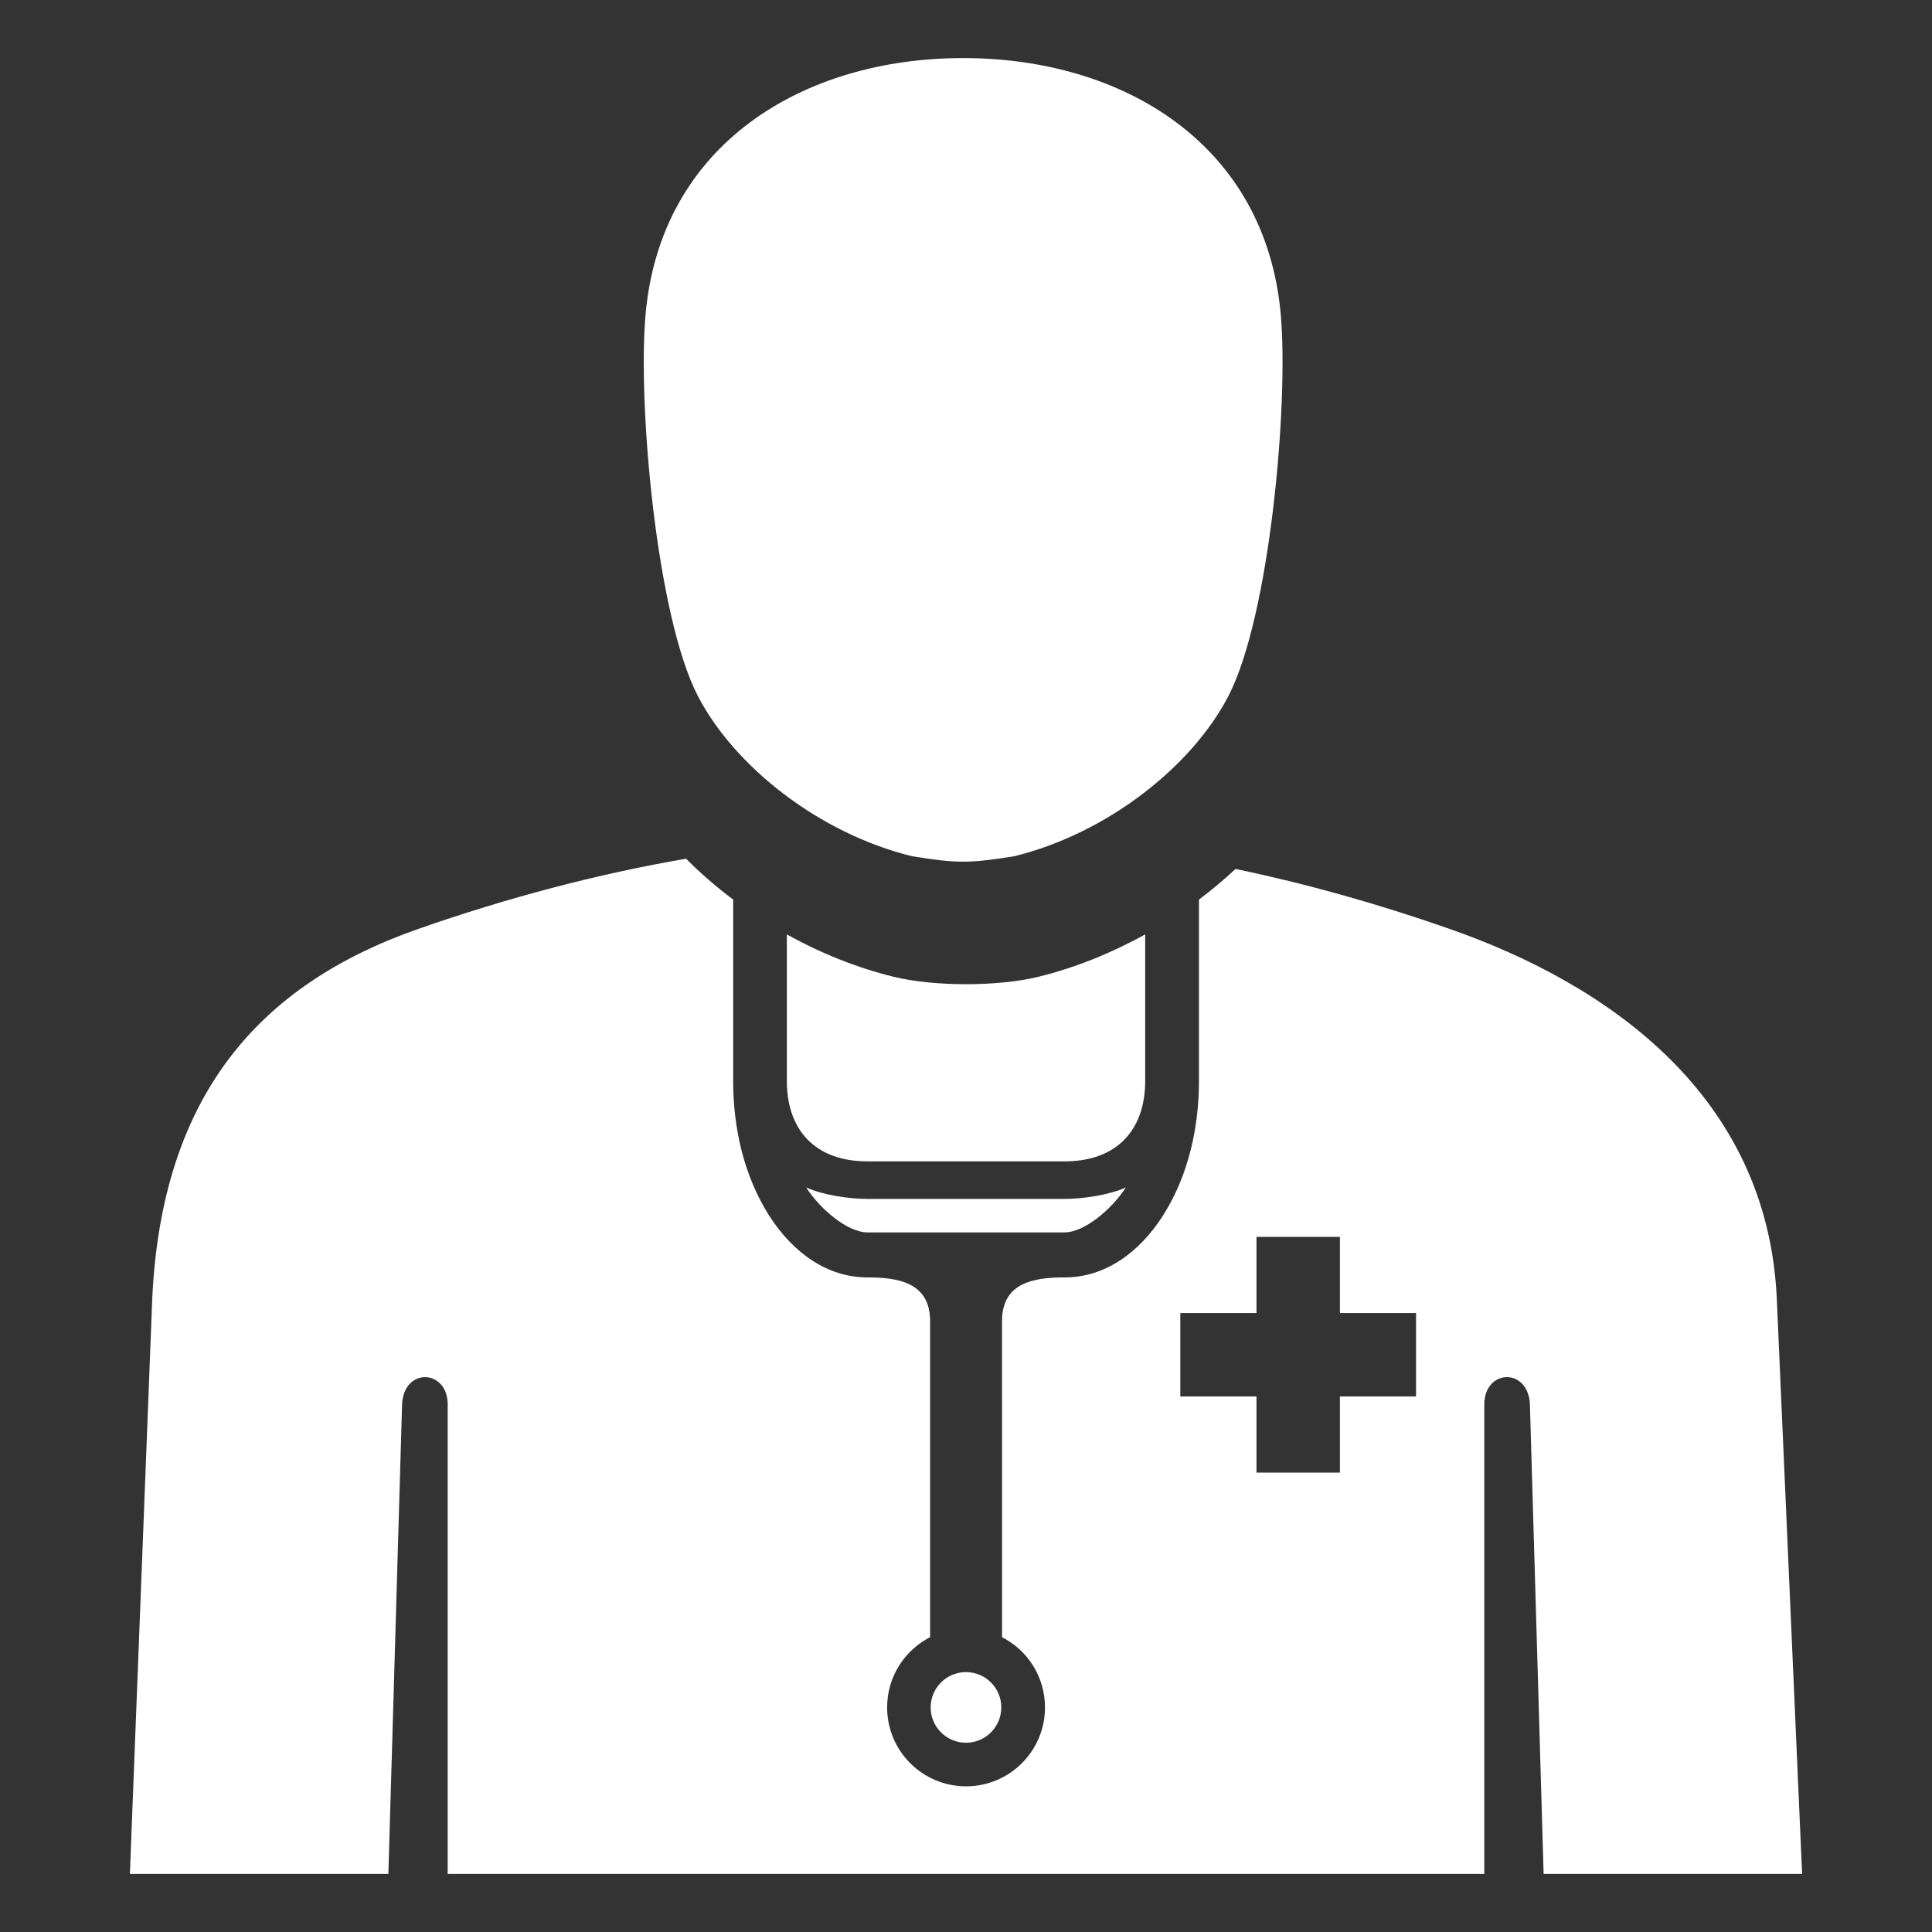 <?xml version="1.0" encoding="utf-8"?>
<!-- Generator: Adobe Illustrator 16.0.0, SVG Export Plug-In . SVG Version: 6.00 Build 0)  -->
<!DOCTYPE svg PUBLIC "-//W3C//DTD SVG 1.1//EN" "http://www.w3.org/Graphics/SVG/1.1/DTD/svg11.dtd">
<svg version="1.1" id="Layer_1" xmlns="http://www.w3.org/2000/svg" xmlns:xlink="http://www.w3.org/1999/xlink" x="0px" y="0px"
	 width="52px" height="52px" viewBox="0 0 52 52" enable-background="new 0 0 52 52" xml:space="preserve">
<rect x="0" y="0" width="52" height="52" fill="#333333" stroke="none"/>
<path fill-rule="evenodd" clip-rule="evenodd" fill="#FFFFFF" d="M21.697,31.96c0.39,0.602,1.126,1.21,1.649,1.21h5.309
	c0.522,0,1.258-0.608,1.648-1.21c-0.432,0.198-1.145,0.309-1.648,0.309h-5.309C22.842,32.27,22.128,32.158,21.697,31.96
	L21.697,31.96z M48.504,50.437h-6.957l-0.369-12.634c-0.04-1.006-1.228-0.96-1.228,0v12.634c-9.597,0-18.304,0-27.9,0V37.803
	c0-0.959-1.188-1.006-1.228,0l-0.369,12.634H3.496l0.603-15.516c0.265-5.449,2.883-8.425,7.168-9.922
	c2.425-0.847,4.819-1.476,7.198-1.887c0.393,0.395,0.818,0.762,1.268,1.1v4.884c0,1.247,0.283,2.538,0.961,3.61
	c0.656,1.033,1.592,1.676,2.652,1.676c0.81,0,1.688,0.125,1.688,1.179v8.503c-0.687,0.353-1.157,1.067-1.157,1.891
	c0,1.174,0.951,2.124,2.125,2.124c1.172,0,2.124-0.95,2.124-2.124c0-0.824-0.469-1.539-1.156-1.89l-0.001-8.504
	c0-1.054,0.878-1.179,1.688-1.179c1.06,0,1.997-0.643,2.652-1.676c0.678-1.072,0.961-2.363,0.961-3.61v-4.884
	c0.344-0.258,0.672-0.533,0.985-0.824c1.904,0.397,3.819,0.934,5.754,1.611c4.287,1.497,8.548,4.481,8.812,9.922L48.504,50.437
	L48.504,50.437z M30.823,25.149c-0.922,0.512-1.898,0.901-2.87,1.14c-1.089,0.268-2.816,0.268-3.906,0
	c-0.972-0.239-1.948-0.627-2.869-1.14v3.946c0,1.311,0.756,2.163,2.168,2.163h5.309c1.411,0,2.168-0.852,2.168-2.163V25.149
	L30.823,25.149z M26,45.005c-0.525,0-0.951,0.426-0.951,0.95c0,0.525,0.426,0.951,0.951,0.951c0.523,0,0.95-0.426,0.95-0.951
	C26.95,45.431,26.524,45.005,26,45.005L26,45.005z M36.064,35.34v-2.049h-2.246v2.049h-2.05v2.246h2.05v2.049h2.246v-2.049h2.049
	V35.34H36.064L36.064,35.34z M17.374,8.479c-0.21,2.406,0.293,8.099,1.409,10.254c0.977,1.885,3.249,3.695,5.769,4.314
	c1.218,0.193,1.523,0.193,2.742,0c2.52-0.619,4.793-2.429,5.769-4.314c1.116-2.156,1.62-7.848,1.41-10.254
	c-0.404-4.609-4.254-6.916-8.549-6.916C21.627,1.563,17.777,3.87,17.374,8.479z"/>
</svg>
